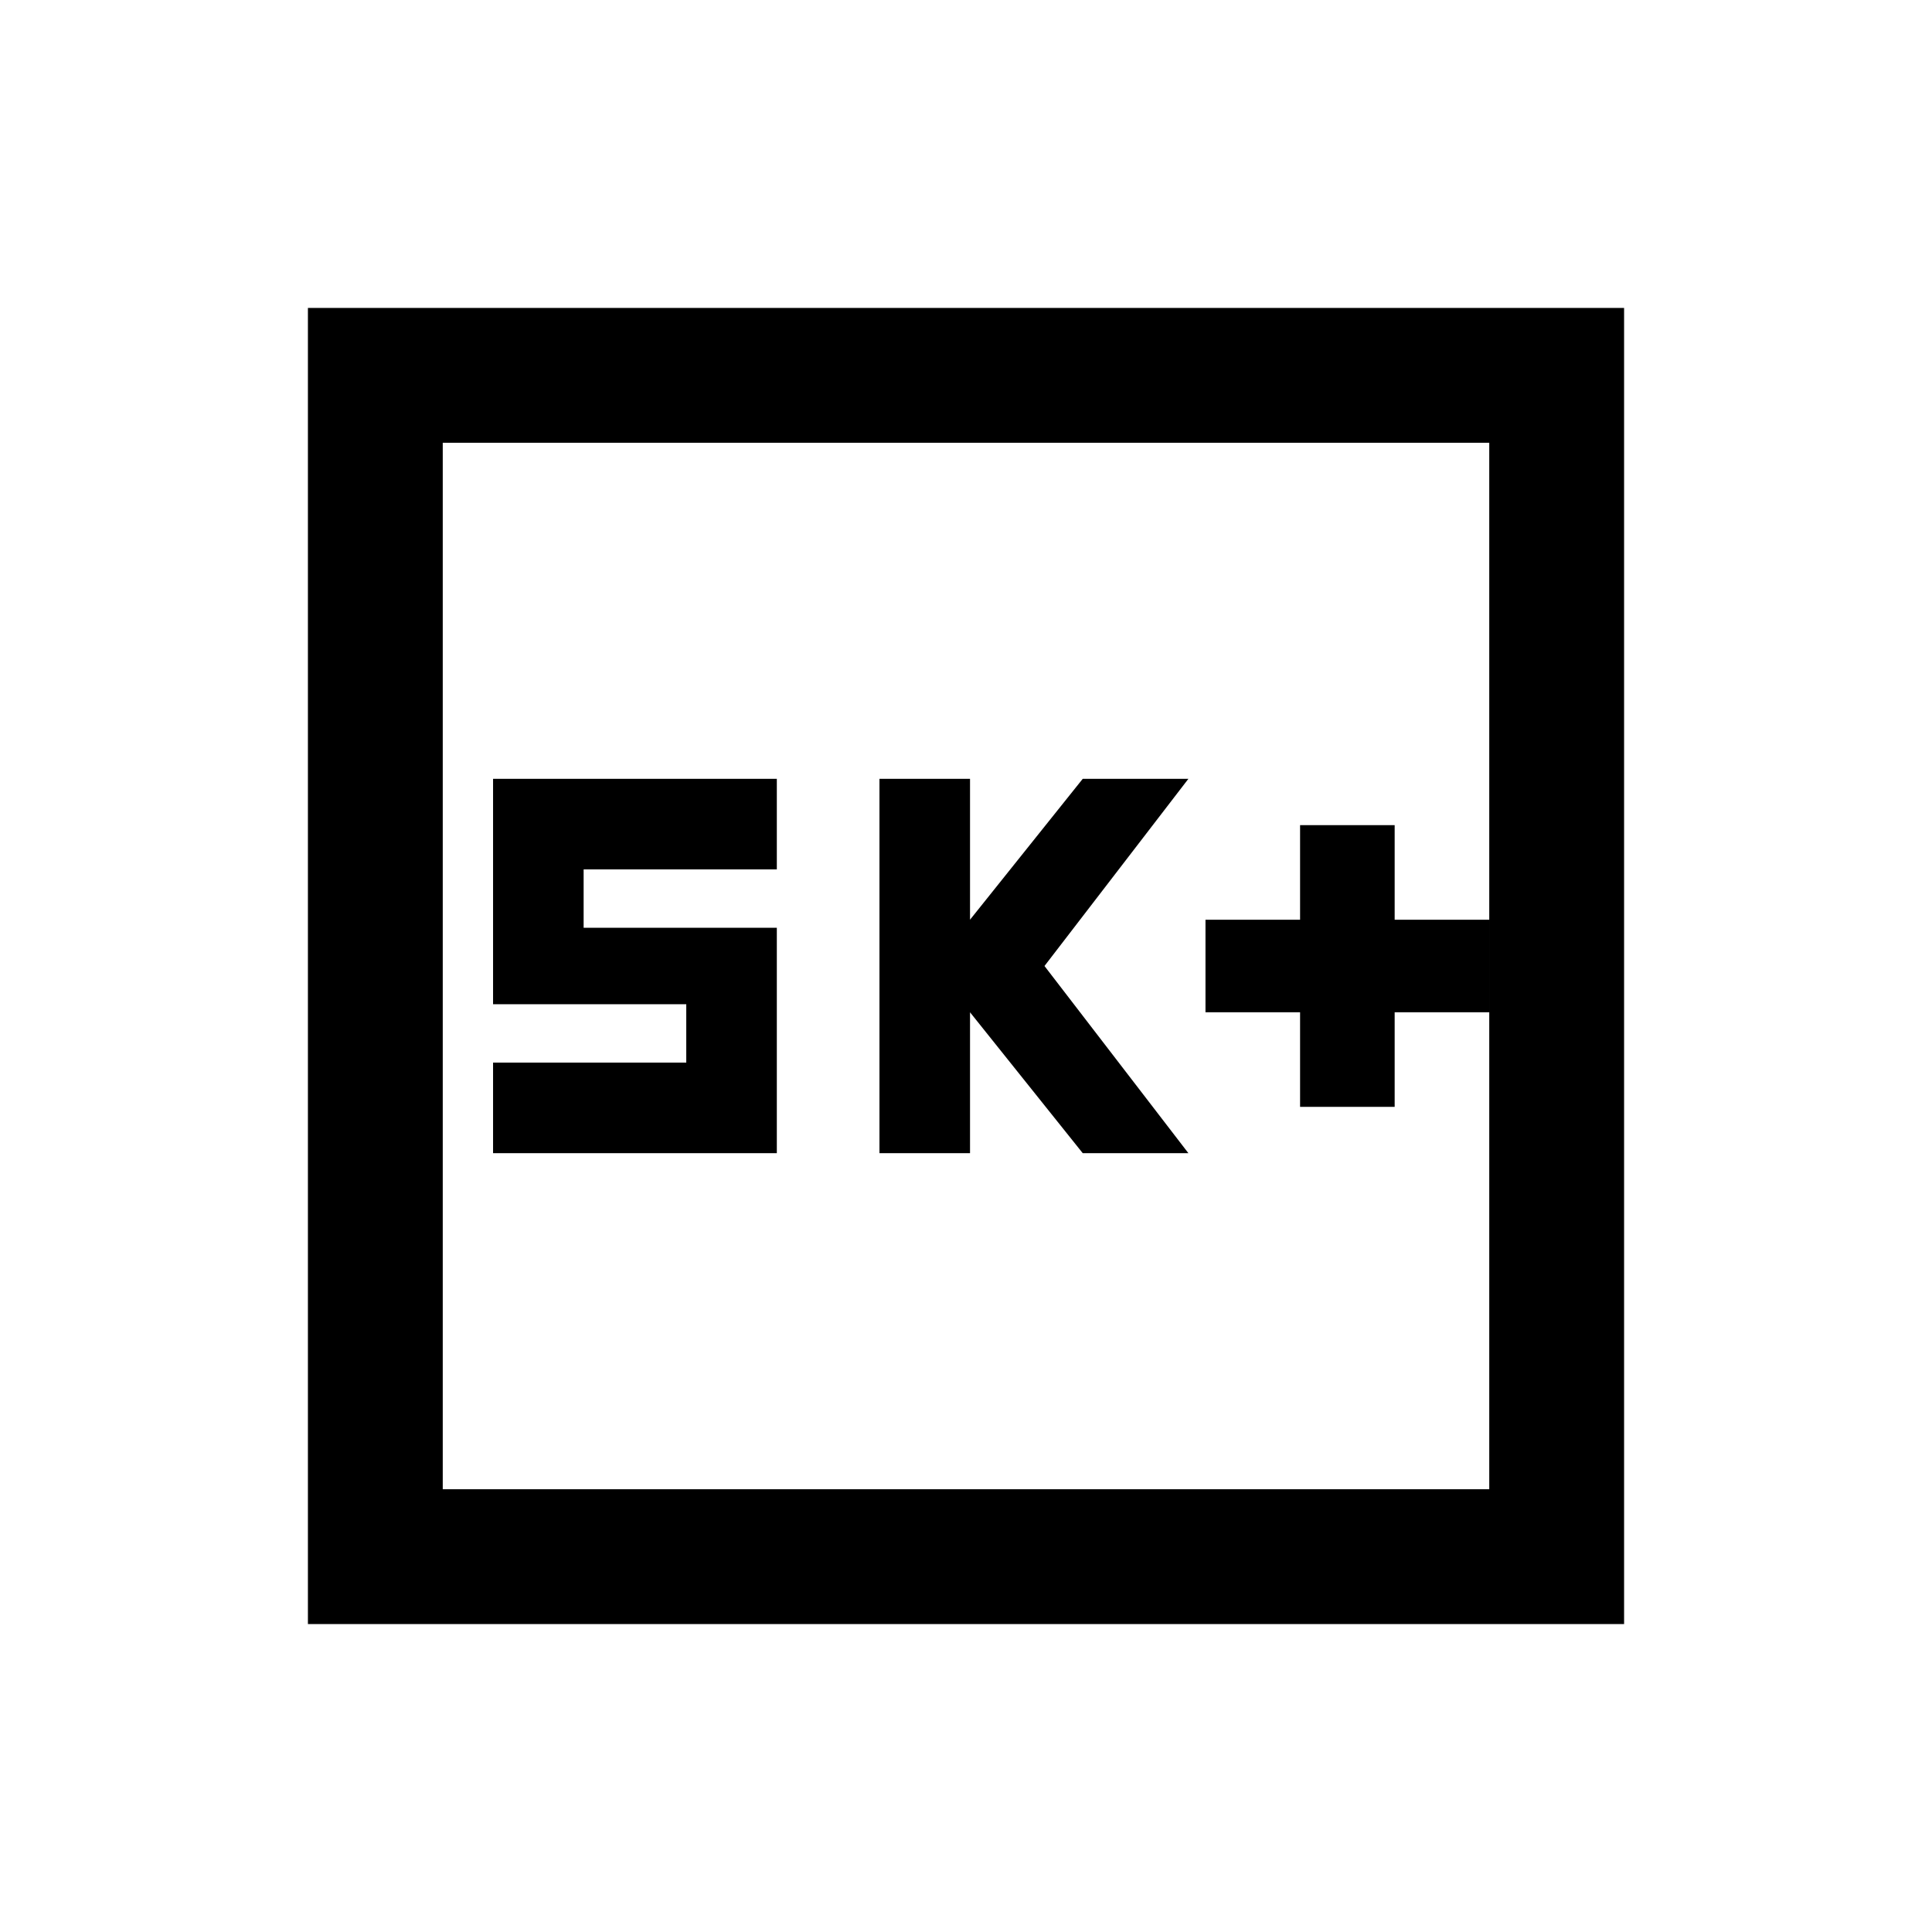 <svg xmlns="http://www.w3.org/2000/svg" height="20" viewBox="0 -960 960 960" width="20"><path d="M646-410h47v-47h47v-46h-47v-47h-47v47h-47v46h47v47Zm-209 23h45v-70l56 70h52.5L519-480l71.5-93H538l-56 70v-70h-45v186Zm-192 0h141v-112h-96v-29h96v-45H245v112h96v29h-96v45Zm-92 234v-654h654v654H153Zm67-67h520v-520H220v520Zm0 0v-520 520Z"/></svg>